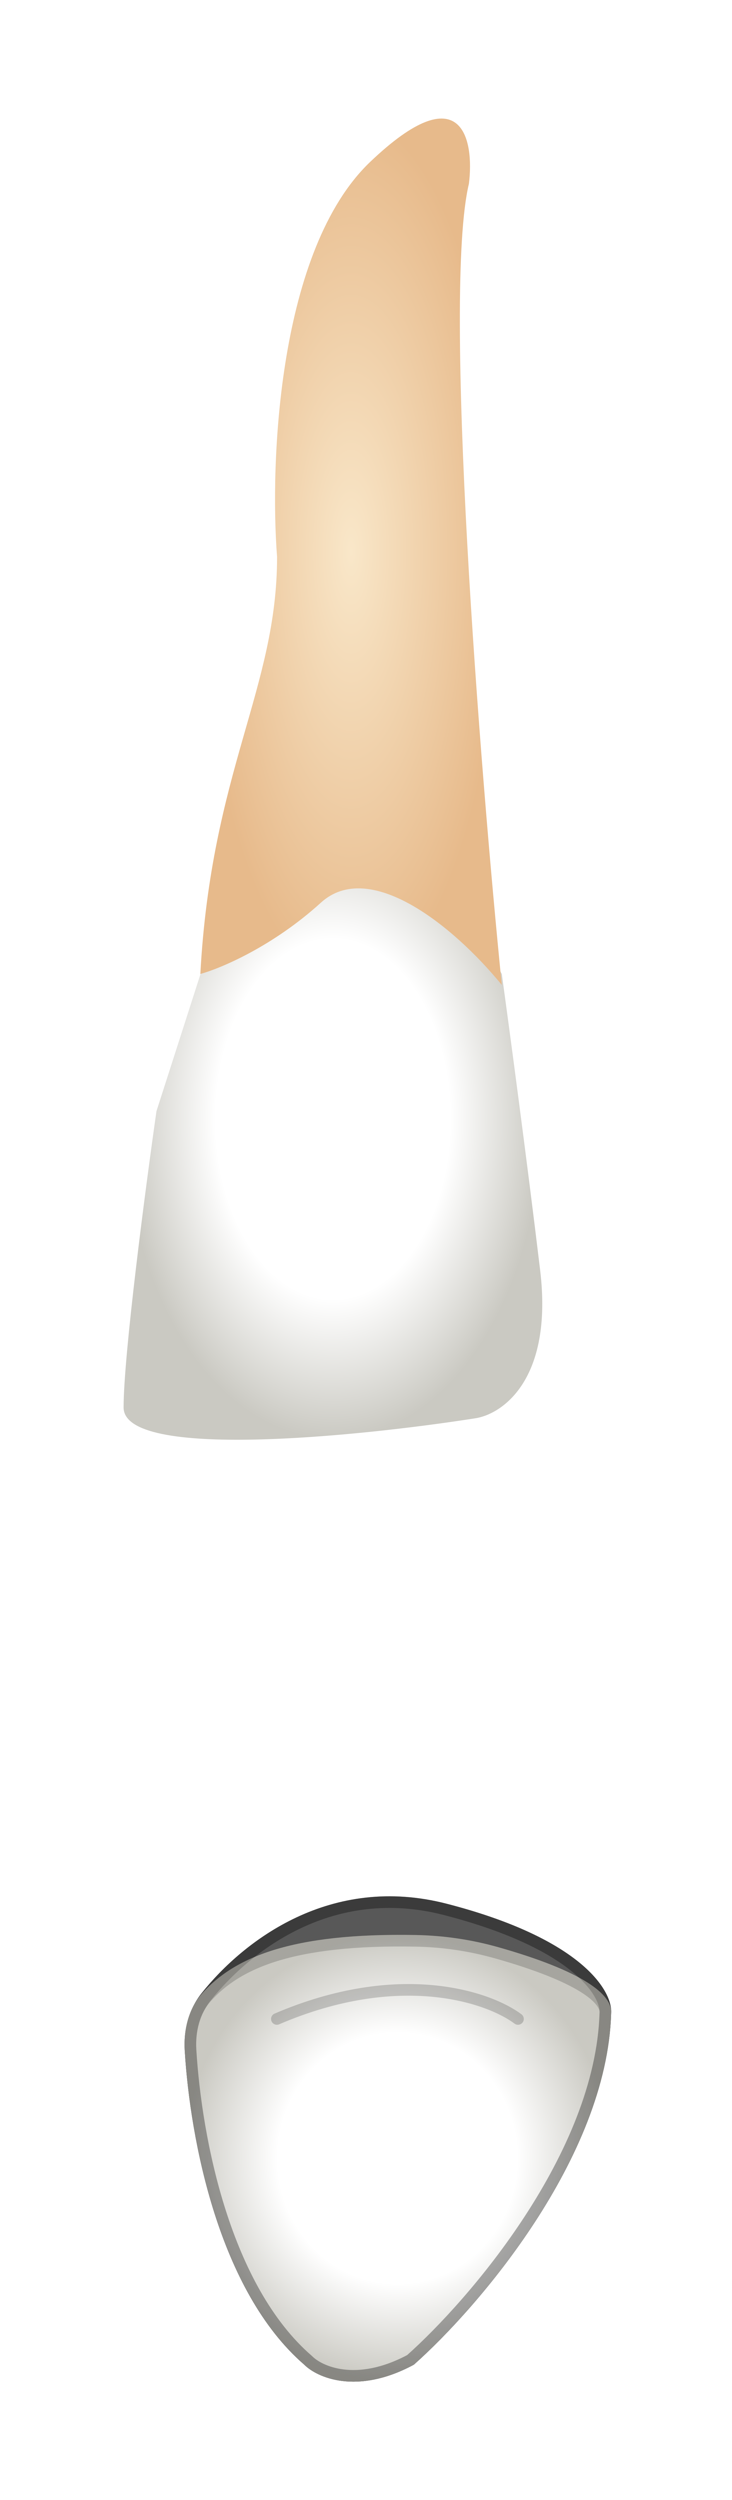 <svg width="63" height="215" viewBox="0 0 63 215" fill="none" xmlns="http://www.w3.org/2000/svg">
<g filter="url(#filter0_d_513_2244)">
<path d="M10.637 116.045C10.637 111.515 12.524 97.168 13.467 90.561L17.713 77.346L21.487 72.627L34.696 63.66L43.187 78.762C43.816 83.324 45.357 94.808 46.489 104.247C47.621 113.686 43.187 116.675 40.828 116.989C30.765 118.562 10.637 120.576 10.637 116.045Z" fill="url(#paint0_radial_513_2244)"/>
<path d="M40.357 10.805C38.093 20.244 41.3 60.988 43.188 79.708C38.942 74.517 31.771 68.854 27.62 72.629C23.469 76.405 18.971 78.292 17.242 78.764C18.185 61.303 23.846 54.224 23.846 42.897C23.217 34.717 23.941 16.468 31.866 8.917C39.791 1.366 40.829 7.03 40.357 10.805Z" fill="url(#paint1_diamond_513_2244)"/>
<path d="M52.598 168.166C52.221 180.625 41.121 193.494 35.619 198.37C30.714 201.013 27.287 199.472 26.186 198.37C18.84 192.022 16.37 179.044 15.899 171.345C15.79 169.572 16.247 167.802 17.356 166.414C21.003 161.85 28.482 156.154 38.449 158.727C50.145 161.748 52.755 166.278 52.598 168.166Z" fill="#585858"/>
<path d="M52.1 168.125C52.099 168.134 52.098 168.142 52.098 168.151C51.913 174.248 49.099 180.488 45.611 185.839C42.147 191.154 38.052 195.538 35.331 197.957C30.629 200.468 27.466 198.943 26.54 198.017C26.531 198.008 26.522 198 26.513 197.992C22.94 194.904 20.523 190.173 18.941 185.212C17.361 180.26 16.631 175.133 16.398 171.315C16.296 169.644 16.727 168.002 17.747 166.726C21.334 162.238 28.629 156.708 38.324 159.212C44.128 160.71 47.629 162.572 49.648 164.256C51.685 165.954 52.159 167.414 52.1 168.125Z" stroke="black" stroke-opacity="0.18" stroke-linecap="round" stroke-linejoin="round"/>
<path d="M52.598 168.166C52.221 180.625 41.122 193.494 35.62 198.37C30.715 201.013 27.287 199.472 26.187 198.37C18.84 192.022 16.37 179.044 15.899 171.345C15.791 169.572 16.208 167.764 17.393 166.44C20.154 163.359 25.014 161.215 35.789 161.416C38.183 161.461 40.573 161.81 42.877 162.462C50.121 164.514 52.736 166.52 52.598 168.166Z" fill="url(#paint2_radial_513_2244)"/>
<path d="M52.1 168.125C52.099 168.134 52.099 168.142 52.099 168.151C51.914 174.248 49.1 180.488 45.612 185.839C42.147 191.154 38.052 195.538 35.331 197.957C30.629 200.468 27.466 198.943 26.54 198.017C26.532 198.008 26.523 198 26.514 197.992C22.94 194.904 20.523 190.173 18.941 185.212C17.362 180.26 16.632 175.133 16.398 171.315C16.295 169.631 16.695 167.969 17.766 166.774C20.381 163.854 25.058 161.716 35.78 161.916C38.132 161.96 40.479 162.303 42.741 162.943C46.346 163.964 48.758 164.963 50.241 165.89C51.759 166.839 52.143 167.606 52.1 168.125Z" stroke="black" stroke-opacity="0.18" stroke-linecap="round" stroke-linejoin="round"/>
<path d="M44.581 168.635C42.066 166.747 34.394 164.105 23.829 168.635" stroke="black" stroke-opacity="0.18" stroke-linecap="round" stroke-linejoin="round"/>
<path d="M52.1 168.125C52.099 168.134 52.098 168.142 52.098 168.151C51.913 174.248 49.099 180.488 45.611 185.839C42.147 191.154 38.052 195.538 35.331 197.957C30.629 200.468 27.466 198.943 26.54 198.017C26.531 198.008 26.522 198 26.513 197.992C22.94 194.904 20.523 190.173 18.941 185.212C17.361 180.26 16.631 175.133 16.398 171.315C16.296 169.644 16.727 168.002 17.747 166.726C21.334 162.238 28.629 156.708 38.324 159.212C44.128 160.71 47.629 162.572 49.648 164.256C51.685 165.954 52.159 167.414 52.1 168.125Z" stroke="black" stroke-opacity="0.18" stroke-linecap="round" stroke-linejoin="round"/>
</g>
<defs>
<filter id="filter0_d_513_2244" x="0.637" y="0.195" width="61.968" height="214.634" filterUnits="userSpaceOnUse" color-interpolation-filters="sRGB">
<feFlood flood-opacity="0" result="BackgroundImageFix"/>
<feColorMatrix in="SourceAlpha" type="matrix" values="0 0 0 0 0 0 0 0 0 0 0 0 0 0 0 0 0 0 127 0" result="hardAlpha"/>
<feOffset dy="5"/>
<feGaussianBlur stdDeviation="5"/>
<feComposite in2="hardAlpha" operator="out"/>
<feColorMatrix type="matrix" values="0 0 0 0 0 0 0 0 0 0 0 0 0 0 0 0 0 0 0.35 0"/>
<feBlend mode="normal" in2="BackgroundImageFix" result="effect1_dropShadow_513_2244"/>
<feBlend mode="normal" in="SourceGraphic" in2="effect1_dropShadow_513_2244" result="shape"/>
</filter>
<radialGradient id="paint0_radial_513_2244" cx="0" cy="0" r="1" gradientUnits="userSpaceOnUse" gradientTransform="translate(28.654 91.242) rotate(90) scale(27.581 18.017)">
<stop offset="0.562" stop-color="white"/>
<stop offset="1" stop-color="#CAC9C2"/>
</radialGradient>
<radialGradient id="paint1_diamond_513_2244" cx="0" cy="0" r="1" gradientUnits="userSpaceOnUse" gradientTransform="translate(30.215 42.452) rotate(90) scale(37.257 12.973)">
<stop stop-color="#F9E7C9"/>
<stop offset="1" stop-color="#E7BA8B"/>
</radialGradient>
<radialGradient id="paint2_radial_513_2244" cx="0" cy="0" r="1" gradientUnits="userSpaceOnUse" gradientTransform="translate(34.207 180.616) rotate(-90) scale(19.213 18.396)">
<stop offset="0.562" stop-color="white"/>
<stop offset="1" stop-color="#CAC9C2"/>
</radialGradient>
</defs>
</svg>
